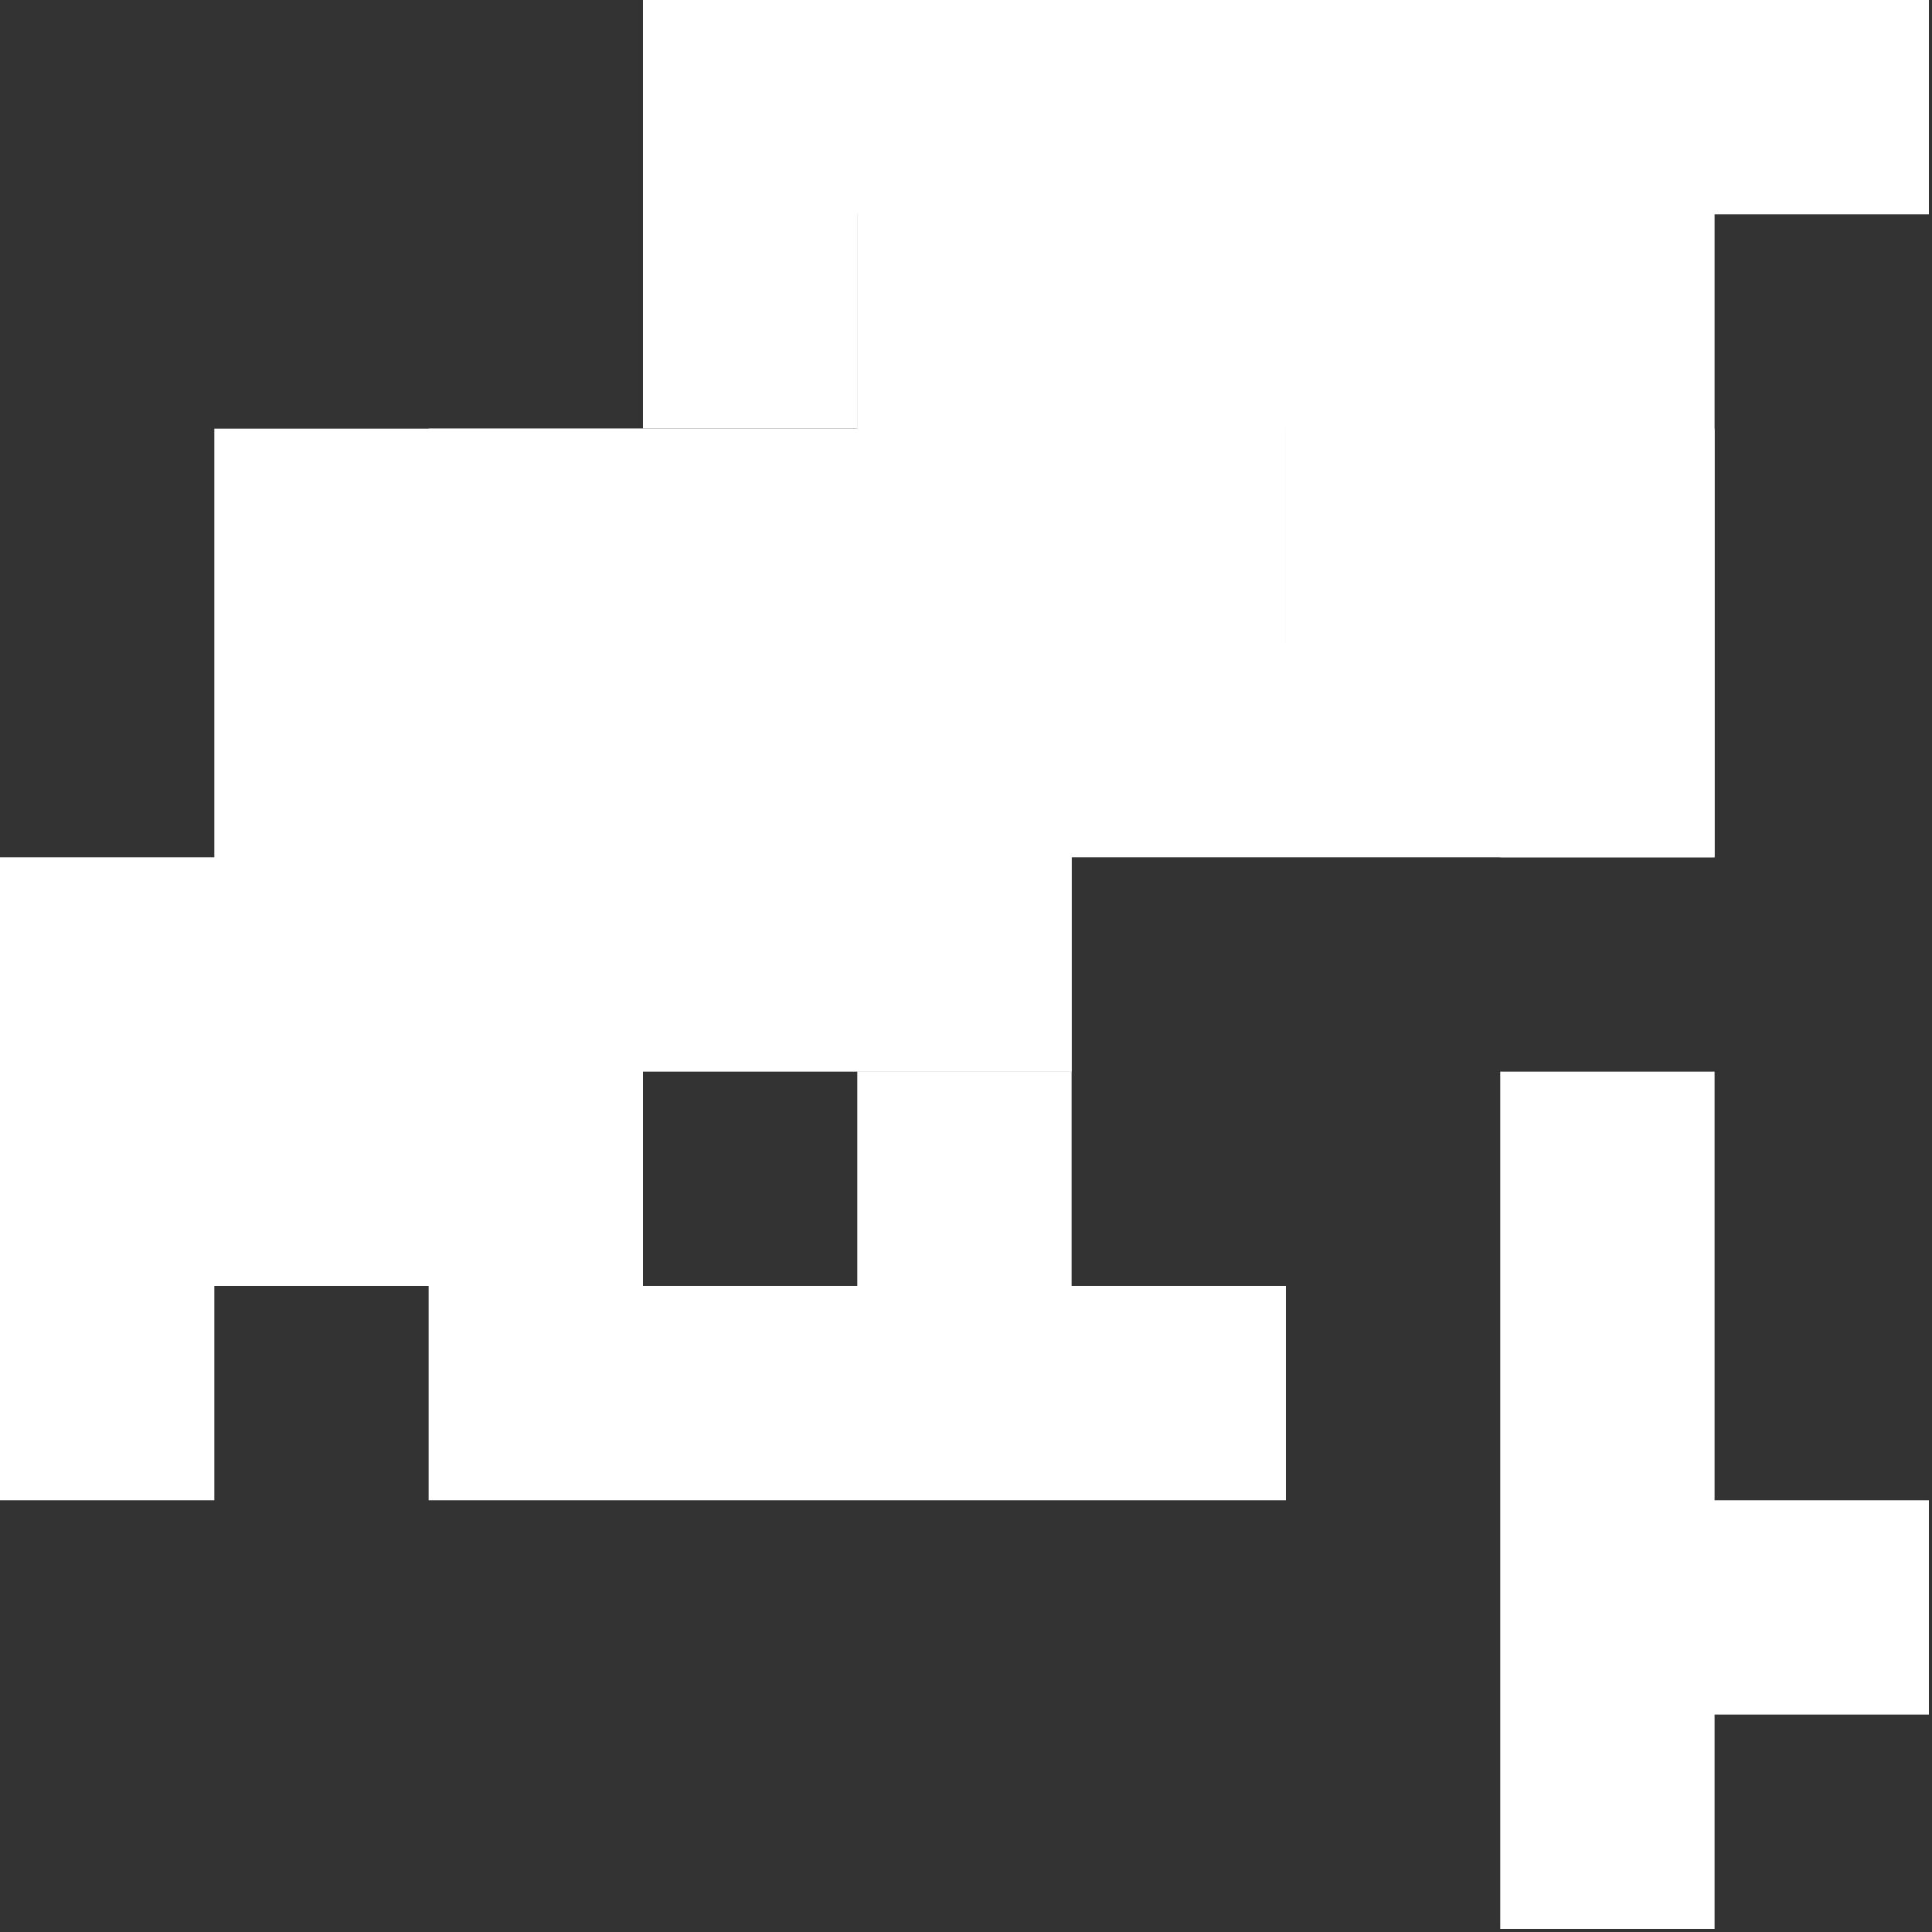 <svg width="395" height="395" viewBox="0 0 395 395" fill="none" xmlns="http://www.w3.org/2000/svg">
<rect x="0" y="0" width="395" height="395" fill="#333333" stroke="none"/>
<path d="M175.273 219.091V175.273H219.091V219.091H175.273ZM175.273 175.273V131.455H219.091V175.273H175.273ZM175.273 131.455L175.273 87.636H219.091L219.091 131.455H175.273ZM219.091 131.455L219.091 87.636L262.909 87.636V131.455H219.091ZM131.455 131.455L131.455 87.636L175.273 87.636L175.273 131.455H131.455ZM87.636 131.455V87.636H131.455L131.455 131.455L87.636 131.455ZM87.636 175.273L87.636 131.455L131.455 131.455V175.273L87.636 175.273ZM43.818 131.455L43.818 87.636L87.636 87.636V131.455H43.818ZM175.273 87.636V43.818L219.091 43.818V87.636H175.273ZM219.091 87.636V43.818L262.909 43.818V87.636L219.091 87.636ZM175.273 43.818V0L219.091 0V43.818L175.273 43.818ZM219.091 43.818V0L262.909 0V43.818L219.091 43.818Z" fill="white"/>
<path d="M306.727 175.273V131.455H350.545V175.273H306.727ZM306.727 131.455V87.636L350.545 87.636V131.455H306.727ZM306.727 87.636V43.818L350.545 43.818V87.636L306.727 87.636ZM306.727 43.818V0L350.545 0V43.818L306.727 43.818ZM350.545 43.818V0L394.364 0V43.818L350.545 43.818ZM262.909 43.818V0L306.727 0V43.818L262.909 43.818ZM262.909 87.636V43.818L306.727 43.818V87.636H262.909ZM219.091 87.636V43.818L262.909 43.818V87.636L219.091 87.636ZM219.091 43.818V0L262.909 0V43.818L219.091 43.818ZM175.273 43.818V0L219.091 0V43.818L175.273 43.818ZM131.455 43.818V0L175.273 0V43.818L131.455 43.818ZM131.455 87.636V43.818L175.273 43.818V87.636L131.455 87.636Z" fill="white"/>
<path d="M219.091 306.727L219.091 262.909H262.909V306.727H219.091ZM175.273 306.727L175.273 262.909L219.091 262.909L219.091 306.727L175.273 306.727ZM175.273 262.909V219.091H219.091V262.909L175.273 262.909ZM131.455 306.727L131.455 262.909H175.273L175.273 306.727H131.455ZM87.636 306.727V262.909H131.455L131.455 306.727H87.636ZM87.636 262.909L87.636 219.091L131.455 219.091V262.909H87.636ZM87.636 219.091V175.273L131.455 175.273V219.091L87.636 219.091ZM87.636 175.273L87.636 131.455L131.455 131.455V175.273L87.636 175.273ZM131.455 175.273V131.455H175.273V175.273H131.455ZM43.818 175.273L43.818 131.455H87.636L87.636 175.273H43.818ZM43.818 219.091L43.818 175.273H87.636V219.091H43.818ZM43.818 262.909L43.818 219.091H87.636L87.636 262.909H43.818ZM0 306.727L0 262.909H43.818L43.818 306.727H0ZM0 262.909L0 219.091H43.818L43.818 262.909H0ZM0 219.091L0 175.273H43.818L43.818 219.091H0Z" fill="white"/>
<path d="M350.545 350.545V306.727H394.364V350.545H350.545ZM306.727 394.364V350.545H350.545V394.364H306.727ZM306.727 350.545V306.727H350.545V350.545H306.727ZM306.727 306.727V262.909H350.545V306.727H306.727ZM306.727 262.909V219.091H350.545V262.909H306.727ZM306.727 175.273V131.455H350.545V175.273H306.727ZM262.909 175.273V131.455L306.727 131.455V175.273L262.909 175.273ZM262.909 131.455V87.636H306.727V131.455L262.909 131.455ZM306.727 131.455V87.636L350.545 87.636V131.455H306.727ZM262.909 87.636V43.818L306.727 43.818V87.636H262.909ZM219.091 87.636V43.818L262.909 43.818V87.636L219.091 87.636ZM175.273 87.636V43.818L219.091 43.818V87.636H175.273ZM175.273 131.455L175.273 87.636H219.091L219.091 131.455H175.273ZM175.273 175.273V131.455H219.091V175.273H175.273ZM219.091 175.273V131.455H262.909V175.273H219.091ZM175.273 219.091V175.273H219.091V219.091H175.273ZM131.455 219.091V175.273H175.273V219.091H131.455ZM87.636 131.455V87.636H131.455L131.455 131.455L87.636 131.455ZM87.636 175.273L87.636 131.455L131.455 131.455V175.273L87.636 175.273ZM87.636 262.909L87.636 219.091L131.455 219.091V262.909H87.636ZM131.455 175.273V131.455H175.273V175.273H131.455Z" fill="white"/>
</svg>
